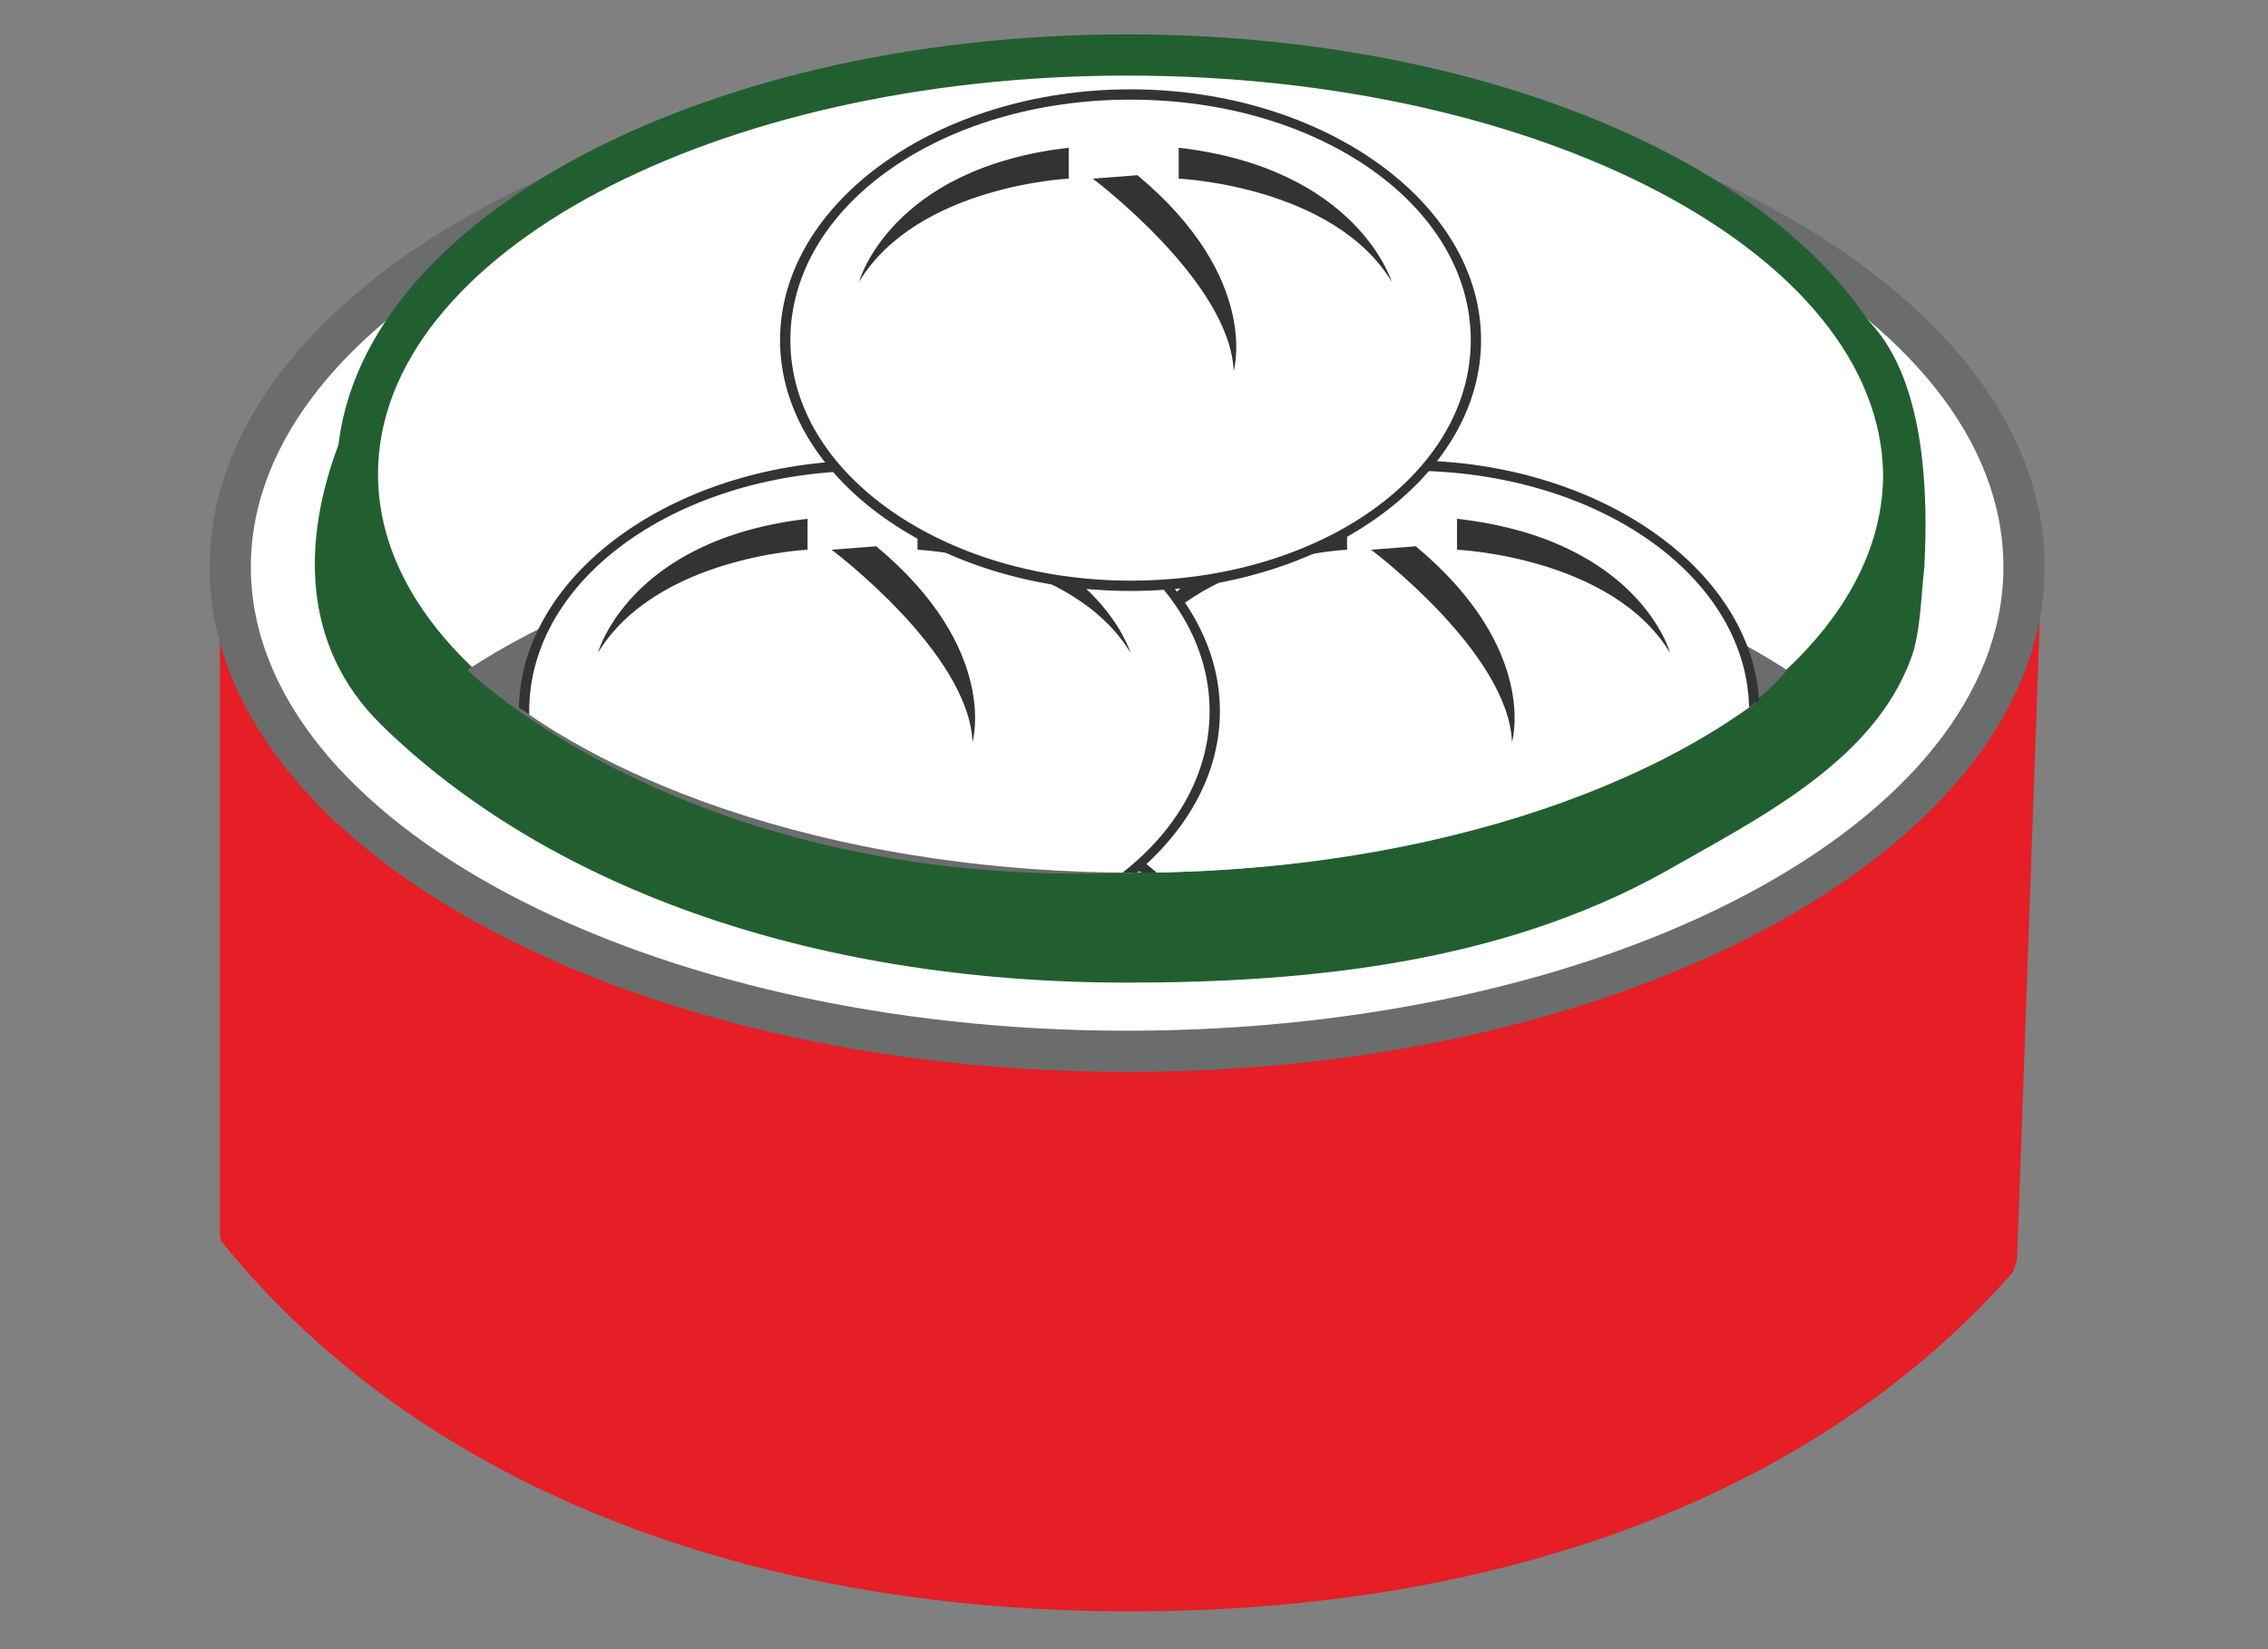 <?xml version="1.0" encoding="utf-8"?>
<!-- Generator: Adobe Illustrator 19.1.0, SVG Export Plug-In . SVG Version: 6.00 Build 0)  -->
<svg version="1.1" id="Layer_1" xmlns="http://www.w3.org/2000/svg" xmlns:xlink="http://www.w3.org/1999/xlink" x="0px" y="0px"
	 viewBox="0 0 66 48" style="enable-background:new 0 0 66 48;" xml:space="preserve">
<rect x="0" y="0" width="66" height="48" fill="#808080" stroke="none"/>
<style type="text/css">
	.st0{fill:#E61E25;}
	.st1{fill:#FFFFFF;}
	.st2{fill:#6B6C6C;}
	.st3{fill:#225F30;}
	.st4{clip-path:url(#SVGID_2_);}
	.st5{fill:#333333;}
</style>
<g>
	<g>
		<path class="st0" d="M58.1,36.6c-5.8,6.6-14.9,9.7-25.3,9.7c-10.7,0-20.2-3.4-25.9-10.5V16.9h51.8L58.1,36.6z"/>
		<path class="st0" d="M58.7,36.6c0,0.1-0.1,0.3-0.1,0.4c-5.6,6.4-14.7,9.9-25.7,9.9c-11.4,0-20.8-3.8-26.4-10.7
			c-0.1-0.1-0.1-0.2-0.1-0.4V16.9c0-0.3,0.3-0.6,0.6-0.6h51.8c0.2,0,0.3,0.1,0.4,0.2c0.1,0.1,0.2,0.3,0.2,0.4 M7.5,35.6
			c5.4,6.5,14.4,10.1,25.3,10.1c10.6,0,19.3-3.3,24.7-9.4l0.6-18.8H7.5V35.6z"/>
	</g>
	<g>
		<ellipse class="st1" cx="32.8" cy="16.5" rx="26.1" ry="14.1"/>
		<path class="st2" d="M32.8,31.2c-14.7,0-26.7-6.6-26.7-14.7c0-8.1,12-14.7,26.7-14.7c14.7,0,26.7,6.6,26.7,14.7
			C59.5,24.6,47.5,31.2,32.8,31.2z M32.8,3C18.8,3,7.3,9.1,7.3,16.5S18.8,30,32.8,30c14.1,0,25.5-6.1,25.5-13.5S46.9,3,32.8,3z"/>
	</g>
	<g>
		<path class="st3" d="M55.7,18.9c-1,3.2-4.5,4.9-7.3,6.5c-4.7,2.6-10.2,3.2-15.6,3.2c-9.4,0-17-2.9-21.7-7.5
			c-4.7-4.6,0.2-12.4,3.6-14.5c3.4-2,36.6,1.8,36.6,1.8s5.2-1.4,4.7,8.1C55.9,17.4,55.9,18.1,55.7,18.9z"/>
	</g>
	<g>
		<ellipse class="st1" cx="32.8" cy="13.8" rx="22.5" ry="12.2"/>
		<path class="st3" d="M32.8,26.6c-12.7,0-23-5.7-23-12.8C9.8,6.7,20.1,1,32.8,1c12.7,0,23,5.7,23,12.8
			C55.9,20.8,45.5,26.6,32.8,26.6z M32.8,2.2C20.8,2.2,11,7.4,11,13.8c0,6.4,9.8,11.6,21.9,11.6c12.1,0,21.9-5.2,21.9-11.6
			C54.7,7.4,44.9,2.2,32.8,2.2z"/>
	</g>
	<g>
		<path class="st2" d="M52,19.5c-4.5-2.9-11.4-4.7-19.2-4.7c-7.8,0-14.8,1.8-19.2,4.7c0,0,6.5,6.4,19.2,5.9
			C48.3,24.7,52,19.5,52,19.5z"/>
	</g>
	<g>
		<defs>
			<ellipse id="SVGID_1_" cx="33" cy="13.2" rx="22.5" ry="12.2"/>
		</defs>
		<clipPath id="SVGID_2_">
			<use xlink:href="#SVGID_1_"  style="overflow:visible;"/>
		</clipPath>
		<g class="st4">
			<g>
				<path class="st1" d="M51.1,20.7c0,3.9-4.5,7.2-10.1,7.2s-10.1-3.2-10.1-7.2c0-3.9,4.5-7.1,10.1-7.1S51.1,16.7,51.1,20.7"/>
			</g>
			<g>
				<path class="st5" d="M41,28c-5.6,0-10.2-3.3-10.2-7.3c0-4,4.6-7.3,10.2-7.3c5.6,0,10.2,3.3,10.2,7.3C51.2,24.7,46.6,28,41,28z
					 M41,13.7c-5.5,0-9.9,3.1-9.9,7c0,3.9,4.5,7,9.9,7c5.5,0,9.9-3.1,9.9-7C50.9,16.8,46.5,13.7,41,13.7z"/>
			</g>
			<g>
				<path class="st5" d="M39.9,16c0,0,4,3,4.1,5.6c0,0,0.8-2.7-2.8-5.7L39.9,16z"/>
			</g>
			<g>
				<path class="st5" d="M39.2,15.1V16c0,0-4.4,0.2-6.1,3C33.1,19,34,15.7,39.2,15.1"/>
			</g>
			<g>
				<path class="st5" d="M42.4,15.1V16c0,0,4.5,0.2,6.2,3C48.6,19,47.7,15.7,42.4,15.1"/>
			</g>
			<g>
				<path class="st1" d="M35.4,20.7c0,3.9-4.5,7.2-10.1,7.2c-5.6,0-10.1-3.2-10.1-7.2c0-3.9,4.5-7.1,10.1-7.1
					C30.9,13.5,35.4,16.7,35.4,20.7"/>
			</g>
			<g>
				<path class="st5" d="M25.3,28c-5.6,0-10.2-3.3-10.2-7.3c0-4,4.6-7.3,10.2-7.3c5.6,0,10.2,3.3,10.2,7.3
					C35.5,24.7,30.9,28,25.3,28z M25.3,13.7c-5.5,0-9.9,3.1-9.9,7c0,3.9,4.5,7,9.9,7c5.5,0,9.9-3.1,9.9-7
					C35.2,16.8,30.8,13.7,25.3,13.7z"/>
			</g>
			<g>
				<path class="st5" d="M24.2,16c0,0,4,3,4.1,5.6c0,0,0.8-2.7-2.8-5.7L24.2,16z"/>
			</g>
			<g>
				<path class="st5" d="M23.5,15.1V16c0,0-4.4,0.2-6.1,3C17.4,19,18.3,15.7,23.5,15.1"/>
			</g>
			<g>
				<path class="st5" d="M26.7,15.1V16c0,0,4.5,0.2,6.2,3C32.9,19,31.9,15.7,26.7,15.1"/>
			</g>
			<g>
				<path class="st1" d="M43,9.9c0,4-4.5,7.1-10.1,7.1c-5.6,0-10.1-3.2-10.1-7.1c0-3.9,4.5-7.2,10.1-7.2C38.5,2.7,43,5.9,43,9.9"/>
			</g>
			<g>
				<path class="st5" d="M32.9,17.2c-5.6,0-10.2-3.3-10.2-7.3c0-4,4.6-7.3,10.2-7.3c5.6,0,10.2,3.3,10.2,7.3
					C43.1,13.9,38.5,17.2,32.9,17.2z M32.9,2.9c-5.5,0-9.9,3.1-9.9,7s4.5,7,9.9,7c5.5,0,9.9-3.1,9.9-7S38.4,2.9,32.9,2.9z"/>
			</g>
			<g>
				<path class="st5" d="M31.8,5.2c0,0,4,3,4.1,5.6c0,0,0.8-2.7-2.8-5.7L31.8,5.2z"/>
			</g>
			<g>
				<path class="st5" d="M31.1,4.3v0.9c0,0-4.4,0.2-6.1,3C25,8.2,25.9,4.9,31.1,4.3"/>
			</g>
			<g>
				<path class="st5" d="M34.3,4.3v0.9c0,0,4.5,0.2,6.2,3C40.5,8.2,39.5,4.9,34.3,4.3"/>
			</g>
		</g>
	</g>
</g>
</svg>
